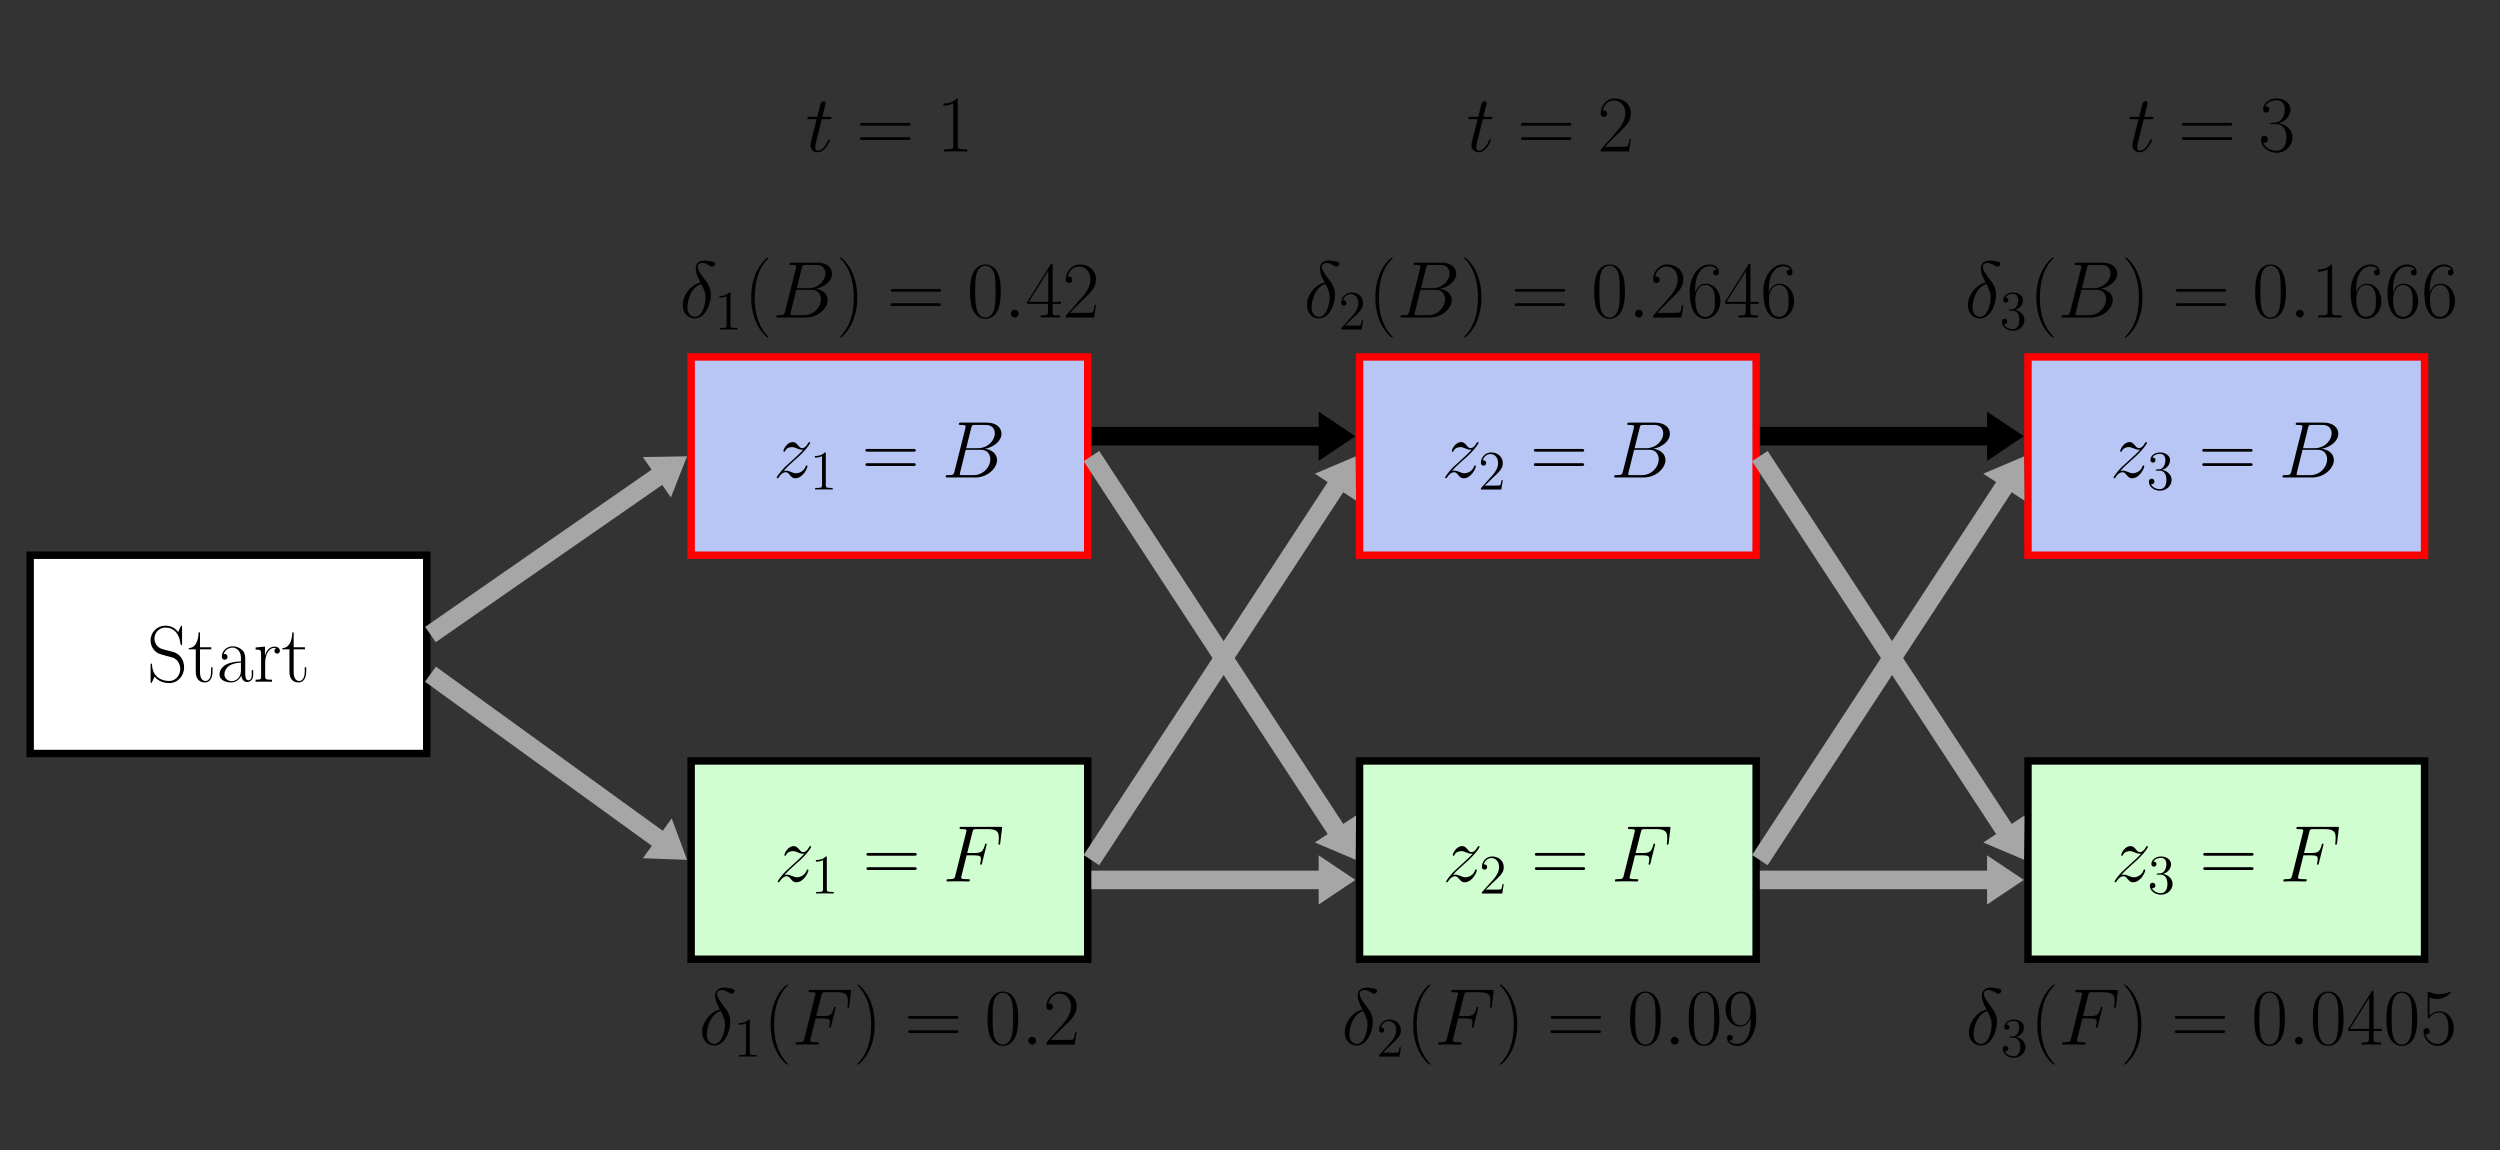 <?xml version="1.0" encoding="UTF-8" standalone="no"?>
<svg
   xmlns:dc="http://purl.org/dc/elements/1.1/"
   xmlns:cc="http://creativecommons.org/ns#"
   xmlns:rdf="http://www.w3.org/1999/02/22-rdf-syntax-ns#"
   xmlns:svg="http://www.w3.org/2000/svg"
   xmlns="http://www.w3.org/2000/svg"
   xmlns:xlink="http://www.w3.org/1999/xlink"
   xmlns:sodipodi="http://sodipodi.sourceforge.net/DTD/sodipodi-0.dtd"
   xmlns:inkscape="http://www.inkscape.org/namespaces/inkscape"
   width="536.072pt"
   height="246.614pt"
   viewBox="0 0 536.072 246.614"
   version="1.2"
   id="svg5068"
   sodipodi:docname="9.svg"
   inkscape:version="0.92.5 (2060ec1f9f, 2020-04-08)">
  <rect x="0" y="0" width="536.072" height="246.614" fill="#333333" stroke="none"/>
  <sodipodi:namedview
     pagecolor="#ffffff"
     bordercolor="#666666"
     borderopacity="1"
     objecttolerance="10"
     gridtolerance="10"
     guidetolerance="10"
     inkscape:pageopacity="0"
     inkscape:pageshadow="2"
     inkscape:window-width="640"
     inkscape:window-height="480"
     id="namedview5070"
     showgrid="false"
     inkscape:zoom="0.39733467"
     inkscape:cx="357.38135"
     inkscape:cy="164.40933"
     inkscape:window-x="0"
     inkscape:window-y="0"
     inkscape:window-maximized="0"
     inkscape:current-layer="svg5068" />
  <defs
     id="defs4629">
    <g
       id="g4627">
      <symbol
         overflow="visible"
         id="glyph0-0">
        <path
           style="stroke:none;"
           d=""
           id="path4546" />
      </symbol>
      <symbol
         overflow="visible"
         id="glyph0-1">
        <path
           style="stroke:none;"
           d="M 2.188 -1.391 C 2.922 -2.234 3.531 -2.766 4.391 -3.547 C 5.422 -4.438 5.875 -4.875 6.109 -5.125 C 7.312 -6.312 7.922 -7.312 7.922 -7.453 C 7.922 -7.594 7.781 -7.594 7.75 -7.594 C 7.625 -7.594 7.594 -7.531 7.5 -7.406 C 7.078 -6.656 6.656 -6.297 6.219 -6.297 C 5.859 -6.297 5.672 -6.453 5.344 -6.875 C 4.969 -7.297 4.688 -7.594 4.188 -7.594 C 2.922 -7.594 2.172 -6.031 2.172 -5.672 C 2.172 -5.609 2.188 -5.516 2.344 -5.516 C 2.484 -5.516 2.5 -5.578 2.547 -5.703 C 2.844 -6.391 3.672 -6.516 4 -6.516 C 4.359 -6.516 4.703 -6.391 5.062 -6.234 C 5.719 -5.953 5.984 -5.953 6.172 -5.953 C 6.281 -5.953 6.359 -5.953 6.438 -5.969 C 5.875 -5.297 4.938 -4.484 4.172 -3.766 L 2.422 -2.172 C 1.375 -1.109 0.734 -0.094 0.734 0.031 C 0.734 0.141 0.828 0.172 0.938 0.172 C 1.031 0.172 1.047 0.156 1.172 -0.047 C 1.453 -0.484 2 -1.125 2.641 -1.125 C 3 -1.125 3.172 -1 3.516 -0.562 C 3.844 -0.188 4.125 0.172 4.688 0.172 C 6.375 0.172 7.328 -2.016 7.328 -2.406 C 7.328 -2.484 7.312 -2.578 7.141 -2.578 C 7.016 -2.578 6.984 -2.516 6.938 -2.344 C 6.562 -1.328 5.547 -0.906 4.875 -0.906 C 4.516 -0.906 4.172 -1.031 3.812 -1.188 C 3.109 -1.469 2.922 -1.469 2.703 -1.469 C 2.531 -1.469 2.344 -1.469 2.188 -1.391 Z M 2.188 -1.391 "
           id="path4549" />
      </symbol>
      <symbol
         overflow="visible"
         id="glyph0-2">
        <path
           style="stroke:none;"
           d="M 6.297 -10.594 C 6.453 -11.234 6.531 -11.266 7.203 -11.266 L 9.438 -11.266 C 11.375 -11.266 11.375 -9.609 11.375 -9.453 C 11.375 -8.062 9.984 -6.281 7.719 -6.281 L 5.234 -6.281 Z M 9.219 -6.141 C 11.094 -6.484 12.797 -7.797 12.797 -9.391 C 12.797 -10.734 11.609 -11.766 9.656 -11.766 L 4.125 -11.766 C 3.812 -11.766 3.656 -11.766 3.656 -11.438 C 3.656 -11.266 3.812 -11.266 4.062 -11.266 C 5.109 -11.266 5.109 -11.125 5.109 -10.938 C 5.109 -10.906 5.109 -10.797 5.047 -10.531 L 2.719 -1.281 C 2.562 -0.672 2.531 -0.5 1.328 -0.5 C 1 -0.5 0.828 -0.5 0.828 -0.188 C 0.828 0 0.938 0 1.281 0 L 7.188 0 C 9.812 0 11.844 -2 11.844 -3.734 C 11.844 -5.141 10.609 -6.016 9.219 -6.141 Z M 6.766 -0.5 L 4.438 -0.5 C 4.203 -0.5 4.172 -0.5 4.062 -0.516 C 3.875 -0.531 3.859 -0.562 3.859 -0.703 C 3.859 -0.828 3.891 -0.938 3.922 -1.078 L 5.125 -5.938 L 8.375 -5.938 C 10.406 -5.938 10.406 -4.047 10.406 -3.906 C 10.406 -2.25 8.906 -0.5 6.766 -0.5 Z M 6.766 -0.5 "
           id="path4552" />
      </symbol>
      <symbol
         overflow="visible"
         id="glyph0-3">
        <path
           style="stroke:none;"
           d="M 5.109 -5.609 L 6.766 -5.609 C 8.078 -5.609 8.172 -5.328 8.172 -4.828 C 8.172 -4.594 8.141 -4.359 8.062 -3.984 C 8.031 -3.906 8 -3.828 8 -3.781 C 8 -3.672 8.078 -3.594 8.203 -3.594 C 8.328 -3.594 8.344 -3.672 8.422 -3.938 L 9.422 -7.953 C 9.422 -8.031 9.359 -8.125 9.25 -8.125 C 9.094 -8.125 9.078 -8.062 9 -7.766 C 8.641 -6.469 8.297 -6.109 6.797 -6.109 L 5.234 -6.109 L 6.359 -10.578 C 6.516 -11.172 6.547 -11.234 7.25 -11.234 L 9.562 -11.234 C 11.703 -11.234 12.016 -10.594 12.016 -9.359 C 12.016 -9.266 12.016 -8.891 11.969 -8.438 C 11.953 -8.375 11.922 -8.141 11.922 -8.078 C 11.922 -7.938 12 -7.891 12.109 -7.891 C 12.219 -7.891 12.297 -7.953 12.328 -8.266 L 12.688 -11.281 C 12.688 -11.328 12.719 -11.5 12.719 -11.531 C 12.719 -11.719 12.562 -11.719 12.266 -11.719 L 4.094 -11.719 C 3.766 -11.719 3.594 -11.719 3.594 -11.422 C 3.594 -11.234 3.719 -11.234 4.016 -11.234 C 5.078 -11.234 5.078 -11.109 5.078 -10.922 C 5.078 -10.828 5.062 -10.766 5.016 -10.578 L 2.688 -1.281 C 2.531 -0.672 2.5 -0.5 1.297 -0.5 C 0.969 -0.5 0.797 -0.5 0.797 -0.188 C 0.797 0 0.953 0 1.047 0 C 1.375 0 1.719 -0.031 2.047 -0.031 L 4.281 -0.031 C 4.672 -0.031 5.078 0 5.453 0 C 5.609 0 5.812 0 5.812 -0.312 C 5.812 -0.5 5.719 -0.5 5.344 -0.5 C 3.984 -0.5 3.938 -0.625 3.938 -0.875 C 3.938 -0.969 3.984 -1.109 4.016 -1.219 Z M 5.109 -5.609 "
           id="path4555" />
      </symbol>
      <symbol
         overflow="visible"
         id="glyph0-4">
        <path
           style="stroke:none;"
           d="M 3.469 -6.922 L 5.047 -6.922 C 5.375 -6.922 5.547 -6.922 5.547 -7.234 C 5.547 -7.422 5.438 -7.422 5.094 -7.422 L 3.578 -7.422 L 4.219 -9.938 C 4.281 -10.172 4.281 -10.203 4.281 -10.328 C 4.281 -10.609 4.062 -10.766 3.844 -10.766 C 3.703 -10.766 3.312 -10.703 3.172 -10.156 L 2.5 -7.422 L 0.875 -7.422 C 0.531 -7.422 0.375 -7.422 0.375 -7.094 C 0.375 -6.922 0.5 -6.922 0.828 -6.922 L 2.359 -6.922 L 1.219 -2.375 C 1.078 -1.781 1.031 -1.594 1.031 -1.375 C 1.031 -0.562 1.594 0.172 2.562 0.172 C 4.312 0.172 5.234 -2.344 5.234 -2.469 C 5.234 -2.562 5.172 -2.625 5.062 -2.625 C 5.031 -2.625 4.953 -2.625 4.922 -2.547 C 4.906 -2.531 4.891 -2.516 4.766 -2.234 C 4.406 -1.375 3.609 -0.172 2.625 -0.172 C 2.094 -0.172 2.062 -0.609 2.062 -0.984 C 2.062 -1 2.062 -1.328 2.125 -1.531 Z M 3.469 -6.922 "
           id="path4558" />
      </symbol>
      <symbol
         overflow="visible"
         id="glyph0-5">
        <path
           style="stroke:none;"
           d="M 4.484 -7.5 C 2.266 -6.969 0.688 -4.688 0.688 -2.672 C 0.688 -0.828 1.922 0.203 3.312 0.203 C 5.344 0.203 6.719 -2.578 6.719 -4.875 C 6.719 -6.422 5.984 -7.375 5.562 -7.938 C 4.922 -8.75 3.891 -10.078 3.891 -10.906 C 3.891 -11.188 4.109 -11.703 4.875 -11.703 C 5.406 -11.703 5.734 -11.516 6.25 -11.234 C 6.406 -11.125 6.797 -10.906 7.031 -10.906 C 7.391 -10.906 7.641 -11.266 7.641 -11.531 C 7.641 -11.859 7.391 -11.922 6.781 -12.047 C 5.969 -12.219 5.734 -12.219 5.438 -12.219 C 5.141 -12.219 3.469 -12.219 3.469 -10.469 C 3.469 -9.625 3.891 -8.641 4.484 -7.5 Z M 4.672 -7.188 C 5.328 -5.812 5.578 -5.297 5.578 -4.188 C 5.578 -2.844 4.859 -0.141 3.328 -0.141 C 2.656 -0.141 1.688 -0.578 1.688 -2.188 C 1.688 -3.312 2.328 -6.562 4.672 -7.188 Z M 4.672 -7.188 "
           id="path4561" />
      </symbol>
      <symbol
         overflow="visible"
         id="glyph0-6">
        <path
           style="stroke:none;"
           d="M 3.172 -0.828 C 3.172 -1.328 2.75 -1.672 2.344 -1.672 C 1.844 -1.672 1.5 -1.25 1.5 -0.844 C 1.5 -0.344 1.906 0 2.328 0 C 2.828 0 3.172 -0.406 3.172 -0.828 Z M 3.172 -0.828 "
           id="path4564" />
      </symbol>
      <symbol
         overflow="visible"
         id="glyph1-0">
        <path
           style="stroke:none;"
           d=""
           id="path4567" />
      </symbol>
      <symbol
         overflow="visible"
         id="glyph1-1">
        <path
           style="stroke:none;"
           d="M 3.438 -7.656 C 3.438 -7.938 3.438 -7.953 3.203 -7.953 C 2.922 -7.625 2.312 -7.188 1.094 -7.188 L 1.094 -6.844 C 1.359 -6.844 1.953 -6.844 2.625 -7.141 L 2.625 -0.922 C 2.625 -0.484 2.578 -0.344 1.531 -0.344 L 1.156 -0.344 L 1.156 0 C 1.484 -0.031 2.641 -0.031 3.031 -0.031 C 3.438 -0.031 4.578 -0.031 4.906 0 L 4.906 -0.344 L 4.531 -0.344 C 3.484 -0.344 3.438 -0.484 3.438 -0.922 Z M 3.438 -7.656 "
           id="path4570" />
      </symbol>
      <symbol
         overflow="visible"
         id="glyph1-2">
        <path
           style="stroke:none;"
           d="M 5.266 -2.016 L 5 -2.016 C 4.953 -1.812 4.859 -1.141 4.75 -0.953 C 4.656 -0.844 3.984 -0.844 3.625 -0.844 L 1.406 -0.844 C 1.734 -1.125 2.469 -1.891 2.766 -2.172 C 4.594 -3.844 5.266 -4.469 5.266 -5.656 C 5.266 -7.031 4.172 -7.953 2.781 -7.953 C 1.406 -7.953 0.578 -6.766 0.578 -5.734 C 0.578 -5.125 1.109 -5.125 1.141 -5.125 C 1.406 -5.125 1.703 -5.312 1.703 -5.688 C 1.703 -6.031 1.484 -6.25 1.141 -6.25 C 1.047 -6.25 1.016 -6.25 0.984 -6.234 C 1.203 -7.047 1.859 -7.609 2.625 -7.609 C 3.641 -7.609 4.266 -6.75 4.266 -5.656 C 4.266 -4.641 3.688 -3.75 3 -2.984 L 0.578 -0.281 L 0.578 0 L 4.953 0 Z M 5.266 -2.016 "
           id="path4573" />
      </symbol>
      <symbol
         overflow="visible"
         id="glyph1-3">
        <path
           style="stroke:none;"
           d="M 2.203 -4.297 C 2 -4.281 1.953 -4.266 1.953 -4.156 C 1.953 -4.047 2.016 -4.047 2.219 -4.047 L 2.766 -4.047 C 3.797 -4.047 4.25 -3.203 4.25 -2.062 C 4.25 -0.484 3.438 -0.078 2.844 -0.078 C 2.266 -0.078 1.297 -0.344 0.938 -1.141 C 1.328 -1.078 1.672 -1.297 1.672 -1.719 C 1.672 -2.062 1.422 -2.312 1.094 -2.312 C 0.797 -2.312 0.484 -2.141 0.484 -1.688 C 0.484 -0.625 1.547 0.25 2.875 0.25 C 4.297 0.25 5.359 -0.844 5.359 -2.047 C 5.359 -3.141 4.469 -4 3.328 -4.203 C 4.359 -4.5 5.031 -5.375 5.031 -6.312 C 5.031 -7.25 4.047 -7.953 2.891 -7.953 C 1.703 -7.953 0.812 -7.219 0.812 -6.344 C 0.812 -5.875 1.188 -5.766 1.359 -5.766 C 1.609 -5.766 1.906 -5.953 1.906 -6.312 C 1.906 -6.688 1.609 -6.859 1.344 -6.859 C 1.281 -6.859 1.25 -6.859 1.219 -6.844 C 1.672 -7.656 2.797 -7.656 2.859 -7.656 C 3.25 -7.656 4.031 -7.484 4.031 -6.312 C 4.031 -6.078 4 -5.422 3.641 -4.906 C 3.281 -4.375 2.875 -4.344 2.562 -4.328 Z M 2.203 -4.297 "
           id="path4576" />
      </symbol>
      <symbol
         overflow="visible"
         id="glyph2-0">
        <path
           style="stroke:none;"
           d=""
           id="path4579" />
      </symbol>
      <symbol
         overflow="visible"
         id="glyph2-1">
        <path
           style="stroke:none;"
           d="M 11.078 -5.531 C 11.328 -5.531 11.594 -5.531 11.594 -5.812 C 11.594 -6.125 11.297 -6.125 11 -6.125 L 1.375 -6.125 C 1.078 -6.125 0.797 -6.125 0.797 -5.812 C 0.797 -5.531 1.047 -5.531 1.312 -5.531 Z M 11 -2.469 C 11.297 -2.469 11.594 -2.469 11.594 -2.766 C 11.594 -3.062 11.328 -3.062 11.078 -3.062 L 1.312 -3.062 C 1.047 -3.062 0.797 -3.062 0.797 -2.766 C 0.797 -2.469 1.078 -2.469 1.375 -2.469 Z M 11 -2.469 "
           id="path4582" />
      </symbol>
      <symbol
         overflow="visible"
         id="glyph2-2">
        <path
           style="stroke:none;"
           d="M 7.547 -11.688 C 7.547 -12 7.531 -12.016 7.422 -12.016 C 7.312 -12.016 7.281 -11.953 7.219 -11.797 L 6.703 -10.656 C 6.047 -11.609 5.047 -12.031 3.953 -12.031 C 2.203 -12.031 0.797 -10.641 0.797 -8.891 C 0.797 -8.344 0.906 -7.594 1.5 -6.875 C 2.141 -6.078 2.734 -5.938 4.109 -5.578 C 4.625 -5.438 5.5 -5.219 5.672 -5.141 C 6.641 -4.734 7.156 -3.703 7.156 -2.734 C 7.156 -1.5 6.281 -0.172 4.781 -0.172 C 2.938 -0.172 1.219 -1.203 1.109 -3.609 C 1.078 -3.891 1.062 -3.906 0.953 -3.906 C 0.812 -3.906 0.797 -3.891 0.797 -3.547 L 0.797 -0.062 C 0.797 0.234 0.812 0.266 0.906 0.266 C 1.031 0.266 1.062 0.172 1.312 -0.359 C 1.328 -0.406 1.328 -0.453 1.656 -1.109 C 2.516 0.031 3.953 0.281 4.781 0.281 C 6.656 0.281 7.984 -1.297 7.984 -3.109 C 7.984 -4.016 7.656 -4.703 7.469 -5.016 C 6.75 -6.109 5.969 -6.312 5.141 -6.531 C 5.031 -6.578 5 -6.578 4.031 -6.812 C 3.094 -7.062 2.703 -7.188 2.266 -7.641 C 1.797 -8.172 1.625 -8.734 1.625 -9.281 C 1.625 -10.406 2.516 -11.625 3.984 -11.625 C 5.797 -11.625 6.938 -10.328 7.203 -8.172 C 7.25 -7.875 7.266 -7.859 7.391 -7.859 C 7.547 -7.859 7.547 -7.906 7.547 -8.203 Z M 7.547 -11.688 "
           id="path4585" />
      </symbol>
      <symbol
         overflow="visible"
         id="glyph2-3">
        <path
           style="stroke:none;"
           d="M 2.594 -6.953 L 5.016 -6.953 L 5.016 -7.406 L 2.594 -7.406 L 2.594 -10.594 L 2.297 -10.594 C 2.25 -8.812 1.656 -7.266 0.188 -7.234 L 0.188 -6.953 L 1.688 -6.953 L 1.688 -2.125 C 1.688 -1.797 1.688 0.141 3.688 0.141 C 4.703 0.141 5.281 -0.859 5.281 -2.141 L 5.281 -3.109 L 4.969 -3.109 L 4.969 -2.156 C 4.969 -0.969 4.516 -0.172 3.781 -0.172 C 3.281 -0.172 2.594 -0.516 2.594 -2.078 Z M 2.594 -6.953 "
           id="path4588" />
      </symbol>
      <symbol
         overflow="visible"
         id="glyph2-4">
        <path
           style="stroke:none;"
           d="M 6.203 -4.453 C 6.203 -5.594 6.203 -6.203 5.469 -6.875 C 4.844 -7.438 4.094 -7.609 3.516 -7.609 C 2.156 -7.609 1.172 -6.547 1.172 -5.406 C 1.172 -4.766 1.688 -4.734 1.797 -4.734 C 2.016 -4.734 2.406 -4.875 2.406 -5.359 C 2.406 -5.781 2.078 -5.969 1.797 -5.969 C 1.719 -5.969 1.641 -5.953 1.578 -5.938 C 1.953 -7.031 2.875 -7.328 3.484 -7.328 C 4.344 -7.328 5.281 -6.578 5.281 -5.125 L 5.281 -4.375 C 4.266 -4.344 3.047 -4.203 2.078 -3.688 C 1 -3.078 0.688 -2.219 0.688 -1.562 C 0.688 -0.234 2.234 0.141 3.156 0.141 C 4.094 0.141 4.969 -0.391 5.359 -1.375 C 5.391 -0.625 5.875 0.062 6.625 0.062 C 6.984 0.062 7.906 -0.172 7.906 -1.531 L 7.906 -2.5 L 7.594 -2.5 L 7.594 -1.516 C 7.594 -0.469 7.125 -0.328 6.906 -0.328 C 6.203 -0.328 6.203 -1.219 6.203 -1.984 Z M 5.281 -2.391 C 5.281 -0.891 4.219 -0.141 3.266 -0.141 C 2.406 -0.141 1.734 -0.781 1.734 -1.562 C 1.734 -2.078 1.969 -3 2.969 -3.547 C 3.781 -4.016 4.734 -4.078 5.281 -4.109 Z M 5.281 -2.391 "
           id="path4591" />
      </symbol>
      <symbol
         overflow="visible"
         id="glyph2-5">
        <path
           style="stroke:none;"
           d="M 2.578 -4.062 C 2.578 -5.719 3.281 -7.266 4.578 -7.266 C 4.703 -7.266 4.828 -7.25 4.938 -7.203 C 4.938 -7.203 4.562 -7.078 4.562 -6.625 C 4.562 -6.219 4.891 -6.047 5.141 -6.047 C 5.359 -6.047 5.734 -6.172 5.734 -6.641 C 5.734 -7.203 5.188 -7.547 4.594 -7.547 C 3.281 -7.547 2.719 -6.266 2.547 -5.672 L 2.531 -5.672 L 2.531 -7.547 L 0.531 -7.359 L 0.531 -6.906 C 1.547 -6.906 1.703 -6.797 1.703 -5.969 L 1.703 -1.188 C 1.703 -0.531 1.641 -0.453 0.531 -0.453 L 0.531 0 C 0.953 -0.031 1.734 -0.031 2.188 -0.031 C 2.688 -0.031 3.562 -0.031 4.031 0 L 4.031 -0.453 C 2.797 -0.453 2.578 -0.453 2.578 -1.219 Z M 2.578 -4.062 "
           id="path4594" />
      </symbol>
      <symbol
         overflow="visible"
         id="glyph2-6">
        <path
           style="stroke:none;"
           d="M 4.578 -11 C 4.578 -11.359 4.562 -11.375 4.328 -11.375 C 3.656 -10.578 2.641 -10.312 1.672 -10.281 C 1.625 -10.281 1.531 -10.281 1.516 -10.25 C 1.5 -10.203 1.5 -10.172 1.5 -9.812 C 2.031 -9.812 2.922 -9.922 3.609 -10.328 L 3.609 -1.25 C 3.609 -0.656 3.578 -0.453 2.094 -0.453 L 1.578 -0.453 L 1.578 0 C 2.406 -0.016 3.266 -0.031 4.094 -0.031 C 4.922 -0.031 5.781 -0.016 6.609 0 L 6.609 -0.453 L 6.094 -0.453 C 4.609 -0.453 4.578 -0.641 4.578 -1.25 Z M 4.578 -11 "
           id="path4597" />
      </symbol>
      <symbol
         overflow="visible"
         id="glyph2-7">
        <path
           style="stroke:none;"
           d="M 7.188 -2.672 L 6.875 -2.672 C 6.703 -1.453 6.562 -1.234 6.484 -1.141 C 6.406 -1 5.172 -1 4.922 -1 L 1.625 -1 C 2.234 -1.672 3.438 -2.891 4.906 -4.312 C 5.953 -5.297 7.188 -6.469 7.188 -8.172 C 7.188 -10.203 5.562 -11.375 3.75 -11.375 C 1.859 -11.375 0.703 -9.719 0.703 -8.156 C 0.703 -7.484 1.203 -7.406 1.406 -7.406 C 1.578 -7.406 2.094 -7.5 2.094 -8.109 C 2.094 -8.641 1.656 -8.797 1.406 -8.797 C 1.312 -8.797 1.203 -8.781 1.141 -8.75 C 1.469 -10.203 2.469 -10.938 3.516 -10.938 C 5.016 -10.938 5.984 -9.75 5.984 -8.172 C 5.984 -6.688 5.109 -5.391 4.125 -4.266 L 0.703 -0.391 L 0.703 0 L 6.766 0 Z M 7.188 -2.672 "
           id="path4600" />
      </symbol>
      <symbol
         overflow="visible"
         id="glyph2-8">
        <path
           style="stroke:none;"
           d="M 3.812 -5.859 C 5.344 -5.859 6.016 -4.531 6.016 -3 C 6.016 -0.938 4.906 -0.141 3.906 -0.141 C 3 -0.141 1.516 -0.578 1.047 -1.906 C 1.141 -1.875 1.219 -1.875 1.312 -1.875 C 1.719 -1.875 2.031 -2.156 2.031 -2.594 C 2.031 -3.094 1.656 -3.328 1.312 -3.328 C 1.016 -3.328 0.562 -3.188 0.562 -2.547 C 0.562 -0.969 2.125 0.281 3.938 0.281 C 5.859 0.281 7.312 -1.219 7.312 -2.984 C 7.312 -4.656 5.938 -5.859 4.312 -6.047 C 5.609 -6.312 6.875 -7.484 6.875 -9.062 C 6.875 -10.406 5.516 -11.375 3.953 -11.375 C 2.391 -11.375 1.016 -10.422 1.016 -9.047 C 1.016 -8.438 1.469 -8.328 1.688 -8.328 C 2.047 -8.328 2.359 -8.562 2.359 -9 C 2.359 -9.453 2.047 -9.672 1.688 -9.672 C 1.625 -9.672 1.531 -9.672 1.469 -9.641 C 1.969 -10.781 3.328 -10.984 3.922 -10.984 C 4.531 -10.984 5.672 -10.688 5.672 -9.047 C 5.672 -8.562 5.594 -7.703 5.016 -6.938 C 4.5 -6.266 3.906 -6.234 3.344 -6.188 C 3.25 -6.188 2.859 -6.141 2.797 -6.141 C 2.672 -6.125 2.594 -6.109 2.594 -5.984 C 2.594 -5.875 2.625 -5.859 2.969 -5.859 Z M 3.812 -5.859 "
           id="path4603" />
      </symbol>
      <symbol
         overflow="visible"
         id="glyph2-9">
        <path
           style="stroke:none;"
           d="M 5.266 4.203 C 5.266 4.188 5.266 4.156 5.219 4.094 C 4.422 3.281 2.312 1.078 2.312 -4.281 C 2.312 -9.656 4.391 -11.844 5.234 -12.703 C 5.234 -12.719 5.266 -12.766 5.266 -12.812 C 5.266 -12.859 5.219 -12.891 5.141 -12.891 C 4.953 -12.891 3.5 -11.625 2.656 -9.734 C 1.797 -7.812 1.547 -5.953 1.547 -4.312 C 1.547 -3.062 1.672 -0.969 2.703 1.25 C 3.531 3.047 4.938 4.312 5.141 4.312 C 5.234 4.312 5.266 4.266 5.266 4.203 Z M 5.266 4.203 "
           id="path4606" />
      </symbol>
      <symbol
         overflow="visible"
         id="glyph2-10">
        <path
           style="stroke:none;"
           d="M 4.531 -4.281 C 4.531 -5.531 4.406 -7.625 3.375 -9.844 C 2.547 -11.641 1.141 -12.891 0.938 -12.891 C 0.875 -12.891 0.812 -12.875 0.812 -12.797 C 0.812 -12.766 0.828 -12.734 0.844 -12.703 C 1.672 -11.844 3.766 -9.656 3.766 -4.312 C 3.766 1.062 1.688 3.25 0.844 4.109 C 0.828 4.156 0.812 4.172 0.812 4.203 C 0.812 4.281 0.875 4.312 0.938 4.312 C 1.125 4.312 2.578 3.031 3.422 1.141 C 4.281 -0.781 4.531 -2.641 4.531 -4.281 Z M 4.531 -4.281 "
           id="path4609" />
      </symbol>
      <symbol
         overflow="visible"
         id="glyph2-11">
        <path
           style="stroke:none;"
           d="M 7.234 -5.531 C 7.234 -6.578 7.219 -8.375 6.484 -9.75 C 5.859 -10.953 4.844 -11.375 3.938 -11.375 C 3.109 -11.375 2.062 -11 1.406 -9.766 C 0.719 -8.469 0.656 -6.875 0.656 -5.531 C 0.656 -4.547 0.672 -3.047 1.203 -1.734 C 1.953 0.031 3.266 0.281 3.938 0.281 C 4.734 0.281 5.938 -0.047 6.641 -1.688 C 7.156 -2.875 7.234 -4.266 7.234 -5.531 Z M 3.938 0 C 2.844 0 2.188 -0.953 1.953 -2.25 C 1.75 -3.266 1.75 -4.75 1.75 -5.719 C 1.75 -7.047 1.75 -8.141 1.984 -9.188 C 2.312 -10.656 3.266 -11.109 3.938 -11.109 C 4.656 -11.109 5.562 -10.641 5.891 -9.234 C 6.109 -8.25 6.125 -7.094 6.125 -5.719 C 6.125 -4.594 6.125 -3.219 5.922 -2.203 C 5.562 -0.328 4.547 0 3.938 0 Z M 3.938 0 "
           id="path4612" />
      </symbol>
      <symbol
         overflow="visible"
         id="glyph2-12">
        <path
           style="stroke:none;"
           d="M 5.781 -11.141 C 5.781 -11.5 5.766 -11.516 5.453 -11.516 L 0.344 -3.375 L 0.344 -2.922 L 4.781 -2.922 L 4.781 -1.234 C 4.781 -0.625 4.75 -0.453 3.547 -0.453 L 3.219 -0.453 L 3.219 0 C 3.766 -0.031 4.703 -0.031 5.281 -0.031 C 5.875 -0.031 6.797 -0.031 7.359 0 L 7.359 -0.453 L 7.031 -0.453 C 5.812 -0.453 5.781 -0.625 5.781 -1.234 L 5.781 -2.922 L 7.547 -2.922 L 7.547 -3.375 L 5.781 -3.375 Z M 4.844 -10 L 4.844 -3.375 L 0.688 -3.375 Z M 4.844 -10 "
           id="path4615" />
      </symbol>
      <symbol
         overflow="visible"
         id="glyph2-13">
        <path
           style="stroke:none;"
           d="M 1.828 -5.938 C 1.828 -10.062 3.75 -10.984 4.875 -10.984 C 5.234 -10.984 6.109 -10.922 6.453 -10.25 C 6.188 -10.25 5.672 -10.25 5.672 -9.641 C 5.672 -9.172 6.047 -9.016 6.281 -9.016 C 6.438 -9.016 6.906 -9.094 6.906 -9.672 C 6.906 -10.766 6.047 -11.375 4.859 -11.375 C 2.812 -11.375 0.656 -9.25 0.656 -5.438 C 0.656 -0.75 2.594 0.281 3.984 0.281 C 5.641 0.281 7.234 -1.219 7.234 -3.531 C 7.234 -5.688 5.844 -7.25 4.078 -7.25 C 3.031 -7.25 2.25 -6.562 1.828 -5.359 Z M 3.984 -0.141 C 1.859 -0.141 1.859 -3.312 1.859 -3.938 C 1.859 -5.188 2.438 -6.969 4.047 -6.969 C 4.344 -6.969 5.188 -6.969 5.75 -5.781 C 6.062 -5.109 6.062 -4.406 6.062 -3.547 C 6.062 -2.625 6.062 -1.922 5.703 -1.234 C 5.328 -0.531 4.766 -0.141 3.984 -0.141 Z M 3.984 -0.141 "
           id="path4618" />
      </symbol>
      <symbol
         overflow="visible"
         id="glyph2-14">
        <path
           style="stroke:none;"
           d="M 6.062 -5.094 C 6.062 -1.312 4.5 -0.141 3.203 -0.141 C 2.812 -0.141 1.844 -0.188 1.453 -0.859 C 1.891 -0.797 2.219 -1.031 2.219 -1.469 C 2.219 -1.922 1.844 -2.078 1.594 -2.078 C 1.453 -2.078 0.984 -2.016 0.984 -1.422 C 0.984 -0.266 2 0.281 3.234 0.281 C 5.219 0.281 7.234 -1.891 7.234 -5.688 C 7.234 -10.406 5.297 -11.375 4 -11.375 C 2.297 -11.375 0.656 -9.891 0.656 -7.578 C 0.656 -5.438 2.047 -3.859 3.812 -3.859 C 5.25 -3.859 5.891 -5.203 6.062 -5.766 Z M 3.844 -4.125 C 3.375 -4.125 2.719 -4.219 2.188 -5.25 C 1.828 -5.922 1.828 -6.719 1.828 -7.562 C 1.828 -8.578 1.828 -9.281 2.312 -10.031 C 2.547 -10.406 3 -10.984 4 -10.984 C 6.031 -10.984 6.031 -7.875 6.031 -7.188 C 6.031 -5.953 5.469 -4.125 3.844 -4.125 Z M 3.844 -4.125 "
           id="path4621" />
      </symbol>
      <symbol
         overflow="visible"
         id="glyph2-15">
        <path
           style="stroke:none;"
           d="M 1.969 -10.078 C 2.141 -10 2.844 -9.781 3.562 -9.781 C 5.172 -9.781 6.047 -10.641 6.547 -11.141 C 6.547 -11.281 6.547 -11.359 6.438 -11.359 C 6.422 -11.359 6.391 -11.359 6.25 -11.297 C 5.641 -11.031 4.938 -10.828 4.078 -10.828 C 3.562 -10.828 2.797 -10.906 1.953 -11.281 C 1.75 -11.359 1.719 -11.359 1.703 -11.359 C 1.625 -11.359 1.594 -11.344 1.594 -11 L 1.594 -6.016 C 1.594 -5.703 1.594 -5.609 1.781 -5.609 C 1.859 -5.609 1.891 -5.641 1.984 -5.766 C 2.531 -6.547 3.281 -6.875 4.156 -6.875 C 4.75 -6.875 6.047 -6.484 6.047 -3.547 C 6.047 -3 6.047 -2 5.531 -1.203 C 5.094 -0.5 4.422 -0.141 3.688 -0.141 C 2.547 -0.141 1.391 -0.938 1.078 -2.25 C 1.156 -2.234 1.297 -2.203 1.359 -2.203 C 1.578 -2.203 2.016 -2.328 2.016 -2.859 C 2.016 -3.328 1.688 -3.516 1.359 -3.516 C 0.969 -3.516 0.703 -3.266 0.703 -2.797 C 0.703 -1.297 1.891 0.281 3.719 0.281 C 5.5 0.281 7.188 -1.25 7.188 -3.484 C 7.188 -5.547 5.844 -7.141 4.172 -7.141 C 3.281 -7.141 2.547 -6.812 1.969 -6.203 Z M 1.969 -10.078 "
           id="path4624" />
      </symbol>
    </g>
  </defs>
  <g
     id="surface20959">
    <path
       style="fill-rule:nonzero;fill:rgb(71.686%,77.646%,95.528%);fill-opacity:1;stroke-width:1.594;stroke-linecap:butt;stroke-linejoin:miter;stroke:rgb(100%,0%,0%);stroke-opacity:1;stroke-miterlimit:10;"
       d="M -42.519 -21.26 L 42.52 -21.26 L 42.52 21.26 L -42.519 21.26 Z M -42.519 -21.26 "
       transform="matrix(1,0,0,-1,190.718,97.795)"
       id="path4631" />
    <g
       style="fill:rgb(0%,0%,0%);fill-opacity:1;"
       id="g4635">
      <use
         xlink:href="#glyph0-1"
         x="165.812"
         y="102.386"
         id="use4633" />
    </g>
    <g
       style="fill:rgb(0%,0%,0%);fill-opacity:1;"
       id="g4639">
      <use
         xlink:href="#glyph1-1"
         x="173.642"
         y="104.968"
         id="use4637" />
    </g>
    <g
       style="fill:rgb(0%,0%,0%);fill-opacity:1;"
       id="g4643">
      <use
         xlink:href="#glyph2-1"
         x="184.776"
         y="102.386"
         id="use4641" />
    </g>
    <g
       style="fill:rgb(0%,0%,0%);fill-opacity:1;"
       id="g4647">
      <use
         xlink:href="#glyph0-2"
         x="201.95"
         y="102.386"
         id="use4645" />
    </g>
    <path
       style="fill-rule:nonzero;fill:rgb(71.686%,77.646%,95.528%);fill-opacity:1;stroke-width:1.594;stroke-linecap:butt;stroke-linejoin:miter;stroke:rgb(100%,0%,0%);stroke-opacity:1;stroke-miterlimit:10;"
       d="M 100.809 -21.26 L 185.848 -21.26 L 185.848 21.26 L 100.809 21.26 Z M 100.809 -21.26 "
       transform="matrix(1,0,0,-1,190.718,97.795)"
       id="path4649" />
    <g
       style="fill:rgb(0%,0%,0%);fill-opacity:1;"
       id="g4653">
      <use
         xlink:href="#glyph0-1"
         x="309.138"
         y="102.386"
         id="use4651" />
    </g>
    <g
       style="fill:rgb(0%,0%,0%);fill-opacity:1;"
       id="g4657">
      <use
         xlink:href="#glyph1-2"
         x="316.969"
         y="104.968"
         id="use4655" />
    </g>
    <g
       style="fill:rgb(0%,0%,0%);fill-opacity:1;"
       id="g4661">
      <use
         xlink:href="#glyph2-1"
         x="328.102"
         y="102.386"
         id="use4659" />
    </g>
    <g
       style="fill:rgb(0%,0%,0%);fill-opacity:1;"
       id="g4665">
      <use
         xlink:href="#glyph0-2"
         x="345.276"
         y="102.386"
         id="use4663" />
    </g>
    <path
       style="fill-rule:nonzero;fill:rgb(71.686%,77.646%,95.528%);fill-opacity:1;stroke-width:1.594;stroke-linecap:butt;stroke-linejoin:miter;stroke:rgb(100%,0%,0%);stroke-opacity:1;stroke-miterlimit:10;"
       d="M 244.137 -21.26 L 329.177 -21.26 L 329.177 21.26 L 244.137 21.26 Z M 244.137 -21.26 "
       transform="matrix(1,0,0,-1,190.718,97.795)"
       id="path4667" />
    <g
       style="fill:rgb(0%,0%,0%);fill-opacity:1;"
       id="g4671">
      <use
         xlink:href="#glyph0-1"
         x="452.464"
         y="102.386"
         id="use4669" />
    </g>
    <g
       style="fill:rgb(0%,0%,0%);fill-opacity:1;"
       id="g4675">
      <use
         xlink:href="#glyph1-3"
         x="460.295"
         y="104.968"
         id="use4673" />
    </g>
    <g
       style="fill:rgb(0%,0%,0%);fill-opacity:1;"
       id="g4679">
      <use
         xlink:href="#glyph2-1"
         x="471.428"
         y="102.386"
         id="use4677" />
    </g>
    <g
       style="fill:rgb(0%,0%,0%);fill-opacity:1;"
       id="g4683">
      <use
         xlink:href="#glyph0-2"
         x="488.602"
         y="102.386"
         id="use4681" />
    </g>
    <path
       style="fill-rule:nonzero;fill:rgb(81.824%,99.294%,81.824%);fill-opacity:1;stroke-width:1.594;stroke-linecap:butt;stroke-linejoin:miter;stroke:rgb(0%,0%,0%);stroke-opacity:1;stroke-miterlimit:10;"
       d="M -42.519 -107.896 L 42.52 -107.896 L 42.52 -65.373 L -42.519 -65.373 Z M -42.519 -107.896 "
       transform="matrix(1,0,0,-1,190.718,97.795)"
       id="path4685" />
    <g
       style="fill:rgb(0%,0%,0%);fill-opacity:1;"
       id="g4689">
      <use
         xlink:href="#glyph0-1"
         x="166.023"
         y="189.019"
         id="use4687" />
    </g>
    <g
       style="fill:rgb(0%,0%,0%);fill-opacity:1;"
       id="g4693">
      <use
         xlink:href="#glyph1-1"
         x="173.853"
         y="191.602"
         id="use4691" />
    </g>
    <g
       style="fill:rgb(0%,0%,0%);fill-opacity:1;"
       id="g4697">
      <use
         xlink:href="#glyph2-1"
         x="184.986"
         y="189.019"
         id="use4695" />
    </g>
    <g
       style="fill:rgb(0%,0%,0%);fill-opacity:1;"
       id="g4701">
      <use
         xlink:href="#glyph0-3"
         x="202.161"
         y="189.019"
         id="use4699" />
    </g>
    <path
       style="fill-rule:nonzero;fill:rgb(81.824%,99.294%,81.824%);fill-opacity:1;stroke-width:1.594;stroke-linecap:butt;stroke-linejoin:miter;stroke:rgb(0%,0%,0%);stroke-opacity:1;stroke-miterlimit:10;"
       d="M 100.809 -107.896 L 185.848 -107.896 L 185.848 -65.373 L 100.809 -65.373 Z M 100.809 -107.896 "
       transform="matrix(1,0,0,-1,190.718,97.795)"
       id="path4703" />
    <g
       style="fill:rgb(0%,0%,0%);fill-opacity:1;"
       id="g4707">
      <use
         xlink:href="#glyph0-1"
         x="309.349"
         y="189.019"
         id="use4705" />
    </g>
    <g
       style="fill:rgb(0%,0%,0%);fill-opacity:1;"
       id="g4711">
      <use
         xlink:href="#glyph1-2"
         x="317.179"
         y="191.602"
         id="use4709" />
    </g>
    <g
       style="fill:rgb(0%,0%,0%);fill-opacity:1;"
       id="g4715">
      <use
         xlink:href="#glyph2-1"
         x="328.313"
         y="189.019"
         id="use4713" />
    </g>
    <g
       style="fill:rgb(0%,0%,0%);fill-opacity:1;"
       id="g4719">
      <use
         xlink:href="#glyph0-3"
         x="345.487"
         y="189.019"
         id="use4717" />
    </g>
    <path
       style="fill-rule:nonzero;fill:rgb(81.824%,99.294%,81.824%);fill-opacity:1;stroke-width:1.594;stroke-linecap:butt;stroke-linejoin:miter;stroke:rgb(0%,0%,0%);stroke-opacity:1;stroke-miterlimit:10;"
       d="M 244.137 -107.896 L 329.177 -107.896 L 329.177 -65.373 L 244.137 -65.373 Z M 244.137 -107.896 "
       transform="matrix(1,0,0,-1,190.718,97.795)"
       id="path4721" />
    <g
       style="fill:rgb(0%,0%,0%);fill-opacity:1;"
       id="g4725">
      <use
         xlink:href="#glyph0-1"
         x="452.675"
         y="189.019"
         id="use4723" />
    </g>
    <g
       style="fill:rgb(0%,0%,0%);fill-opacity:1;"
       id="g4729">
      <use
         xlink:href="#glyph1-3"
         x="460.506"
         y="191.601"
         id="use4727" />
    </g>
    <g
       style="fill:rgb(0%,0%,0%);fill-opacity:1;"
       id="g4733">
      <use
         xlink:href="#glyph2-1"
         x="471.639"
         y="189.019"
         id="use4731" />
    </g>
    <g
       style="fill:rgb(0%,0%,0%);fill-opacity:1;"
       id="g4737">
      <use
         xlink:href="#glyph0-3"
         x="488.813"
         y="189.019"
         id="use4735" />
    </g>
    <path
       style="fill-rule:nonzero;fill:rgb(100%,100%,100%);fill-opacity:1;stroke-width:1.594;stroke-linecap:butt;stroke-linejoin:miter;stroke:rgb(0%,0%,0%);stroke-opacity:1;stroke-miterlimit:10;"
       d="M -184.253 -63.779 L -99.214 -63.779 L -99.214 -21.26 L -184.253 -21.26 Z M -184.253 -63.779 "
       transform="matrix(1,0,0,-1,190.718,97.795)"
       id="path4739" />
    <g
       style="fill:rgb(0%,0%,0%);fill-opacity:1;"
       id="g4751">
      <use
         xlink:href="#glyph2-2"
         x="31.496"
         y="146.195"
         id="use4741" />
      <use
         xlink:href="#glyph2-3"
         x="40.291"
         y="146.195"
         id="use4743" />
      <use
         xlink:href="#glyph2-4"
         x="46.387"
         y="146.195"
         id="use4745" />
      <use
         xlink:href="#glyph2-5"
         x="54.282"
         y="146.195"
         id="use4747" />
      <use
         xlink:href="#glyph2-3"
         x="60.378"
         y="146.195"
         id="use4749" />
    </g>
    <g
       style="fill:rgb(0%,0%,0%);fill-opacity:1;"
       id="g4755">
      <use
         xlink:href="#glyph0-4"
         x="172.749"
         y="32.478"
         id="use4753" />
    </g>
    <g
       style="fill:rgb(0%,0%,0%);fill-opacity:1;"
       id="g4759">
      <use
         xlink:href="#glyph2-1"
         x="183.618"
         y="32.478"
         id="use4757" />
    </g>
    <g
       style="fill:rgb(0%,0%,0%);fill-opacity:1;"
       id="g4763">
      <use
         xlink:href="#glyph2-6"
         x="200.796"
         y="32.478"
         id="use4761" />
    </g>
    <g
       style="fill:rgb(0%,0%,0%);fill-opacity:1;"
       id="g4767">
      <use
         xlink:href="#glyph0-4"
         x="314.481"
         y="32.478"
         id="use4765" />
    </g>
    <g
       style="fill:rgb(0%,0%,0%);fill-opacity:1;"
       id="g4771">
      <use
         xlink:href="#glyph2-1"
         x="325.35"
         y="32.478"
         id="use4769" />
    </g>
    <g
       style="fill:rgb(0%,0%,0%);fill-opacity:1;"
       id="g4775">
      <use
         xlink:href="#glyph2-7"
         x="342.528"
         y="32.478"
         id="use4773" />
    </g>
    <g
       style="fill:rgb(0%,0%,0%);fill-opacity:1;"
       id="g4779">
      <use
         xlink:href="#glyph0-4"
         x="456.213"
         y="32.478"
         id="use4777" />
    </g>
    <g
       style="fill:rgb(0%,0%,0%);fill-opacity:1;"
       id="g4783">
      <use
         xlink:href="#glyph2-1"
         x="467.082"
         y="32.478"
         id="use4781" />
    </g>
    <g
       style="fill:rgb(0%,0%,0%);fill-opacity:1;"
       id="g4787">
      <use
         xlink:href="#glyph2-8"
         x="484.26"
         y="32.478"
         id="use4785" />
    </g>
    <g
       style="fill:rgb(0%,0%,0%);fill-opacity:1;"
       id="g4791">
      <use
         xlink:href="#glyph0-5"
         x="145.713"
         y="68.083"
         id="use4789" />
    </g>
    <g
       style="fill:rgb(0%,0%,0%);fill-opacity:1;"
       id="g4795">
      <use
         xlink:href="#glyph1-1"
         x="153.179"
         y="70.665"
         id="use4793" />
    </g>
    <g
       style="fill:rgb(0%,0%,0%);fill-opacity:1;"
       id="g4799">
      <use
         xlink:href="#glyph2-9"
         x="159.53"
         y="68.083"
         id="use4797" />
    </g>
    <g
       style="fill:rgb(0%,0%,0%);fill-opacity:1;"
       id="g4803">
      <use
         xlink:href="#glyph0-2"
         x="165.627"
         y="68.083"
         id="use4801" />
    </g>
    <g
       style="fill:rgb(0%,0%,0%);fill-opacity:1;"
       id="g4807">
      <use
         xlink:href="#glyph2-10"
         x="179.302"
         y="68.083"
         id="use4805" />
    </g>
    <g
       style="fill:rgb(0%,0%,0%);fill-opacity:1;"
       id="g4811">
      <use
         xlink:href="#glyph2-1"
         x="190.184"
         y="68.083"
         id="use4809" />
    </g>
    <g
       style="fill:rgb(0%,0%,0%);fill-opacity:1;"
       id="g4815">
      <use
         xlink:href="#glyph2-11"
         x="207.361"
         y="68.083"
         id="use4813" />
    </g>
    <g
       style="fill:rgb(0%,0%,0%);fill-opacity:1;"
       id="g4819">
      <use
         xlink:href="#glyph0-6"
         x="215.25"
         y="68.083"
         id="use4817" />
    </g>
    <g
       style="fill:rgb(0%,0%,0%);fill-opacity:1;"
       id="g4825">
      <use
         xlink:href="#glyph2-12"
         x="219.932"
         y="68.083"
         id="use4821" />
      <use
         xlink:href="#glyph2-7"
         x="227.827"
         y="68.083"
         id="use4823" />
    </g>
    <g
       style="fill:rgb(0%,0%,0%);fill-opacity:1;"
       id="g4829">
      <use
         xlink:href="#glyph0-5"
         x="149.872"
         y="223.988"
         id="use4827" />
    </g>
    <g
       style="fill:rgb(0%,0%,0%);fill-opacity:1;"
       id="g4833">
      <use
         xlink:href="#glyph1-1"
         x="157.338"
         y="226.57"
         id="use4831" />
    </g>
    <g
       style="fill:rgb(0%,0%,0%);fill-opacity:1;"
       id="g4837">
      <use
         xlink:href="#glyph2-9"
         x="163.689"
         y="223.988"
         id="use4835" />
    </g>
    <g
       style="fill:rgb(0%,0%,0%);fill-opacity:1;"
       id="g4841">
      <use
         xlink:href="#glyph0-3"
         x="169.785"
         y="223.988"
         id="use4839" />
    </g>
    <g
       style="fill:rgb(0%,0%,0%);fill-opacity:1;"
       id="g4845">
      <use
         xlink:href="#glyph2-10"
         x="183.039"
         y="223.988"
         id="use4843" />
    </g>
    <g
       style="fill:rgb(0%,0%,0%);fill-opacity:1;"
       id="g4849">
      <use
         xlink:href="#glyph2-1"
         x="193.921"
         y="223.988"
         id="use4847" />
    </g>
    <g
       style="fill:rgb(0%,0%,0%);fill-opacity:1;"
       id="g4853">
      <use
         xlink:href="#glyph2-11"
         x="211.098"
         y="223.988"
         id="use4851" />
    </g>
    <g
       style="fill:rgb(0%,0%,0%);fill-opacity:1;"
       id="g4857">
      <use
         xlink:href="#glyph0-6"
         x="218.987"
         y="223.988"
         id="use4855" />
    </g>
    <g
       style="fill:rgb(0%,0%,0%);fill-opacity:1;"
       id="g4861">
      <use
         xlink:href="#glyph2-7"
         x="223.669"
         y="223.988"
         id="use4859" />
    </g>
    <g
       style="fill:rgb(0%,0%,0%);fill-opacity:1;"
       id="g4865">
      <use
         xlink:href="#glyph0-5"
         x="279.55"
         y="68.083"
         id="use4863" />
    </g>
    <g
       style="fill:rgb(0%,0%,0%);fill-opacity:1;"
       id="g4869">
      <use
         xlink:href="#glyph1-2"
         x="287.016"
         y="70.665"
         id="use4867" />
    </g>
    <g
       style="fill:rgb(0%,0%,0%);fill-opacity:1;"
       id="g4873">
      <use
         xlink:href="#glyph2-9"
         x="293.367"
         y="68.083"
         id="use4871" />
    </g>
    <g
       style="fill:rgb(0%,0%,0%);fill-opacity:1;"
       id="g4877">
      <use
         xlink:href="#glyph0-2"
         x="299.464"
         y="68.083"
         id="use4875" />
    </g>
    <g
       style="fill:rgb(0%,0%,0%);fill-opacity:1;"
       id="g4881">
      <use
         xlink:href="#glyph2-10"
         x="313.139"
         y="68.083"
         id="use4879" />
    </g>
    <g
       style="fill:rgb(0%,0%,0%);fill-opacity:1;"
       id="g4885">
      <use
         xlink:href="#glyph2-1"
         x="324.021"
         y="68.083"
         id="use4883" />
    </g>
    <g
       style="fill:rgb(0%,0%,0%);fill-opacity:1;"
       id="g4889">
      <use
         xlink:href="#glyph2-11"
         x="341.198"
         y="68.083"
         id="use4887" />
    </g>
    <g
       style="fill:rgb(0%,0%,0%);fill-opacity:1;"
       id="g4893">
      <use
         xlink:href="#glyph0-6"
         x="349.087"
         y="68.083"
         id="use4891" />
    </g>
    <g
       style="fill:rgb(0%,0%,0%);fill-opacity:1;"
       id="g4903">
      <use
         xlink:href="#glyph2-7"
         x="353.769"
         y="68.083"
         id="use4895" />
      <use
         xlink:href="#glyph2-13"
         x="361.664"
         y="68.083"
         id="use4897" />
      <use
         xlink:href="#glyph2-12"
         x="369.559"
         y="68.083"
         id="use4899" />
      <use
         xlink:href="#glyph2-13"
         x="377.454"
         y="68.083"
         id="use4901" />
    </g>
    <g
       style="fill:rgb(0%,0%,0%);fill-opacity:1;"
       id="g4907">
      <use
         xlink:href="#glyph0-5"
         x="287.656"
         y="223.988"
         id="use4905" />
    </g>
    <g
       style="fill:rgb(0%,0%,0%);fill-opacity:1;"
       id="g4911">
      <use
         xlink:href="#glyph1-2"
         x="295.122"
         y="226.57"
         id="use4909" />
    </g>
    <g
       style="fill:rgb(0%,0%,0%);fill-opacity:1;"
       id="g4915">
      <use
         xlink:href="#glyph2-9"
         x="301.473"
         y="223.988"
         id="use4913" />
    </g>
    <g
       style="fill:rgb(0%,0%,0%);fill-opacity:1;"
       id="g4919">
      <use
         xlink:href="#glyph0-3"
         x="307.57"
         y="223.988"
         id="use4917" />
    </g>
    <g
       style="fill:rgb(0%,0%,0%);fill-opacity:1;"
       id="g4923">
      <use
         xlink:href="#glyph2-10"
         x="320.823"
         y="223.988"
         id="use4921" />
    </g>
    <g
       style="fill:rgb(0%,0%,0%);fill-opacity:1;"
       id="g4927">
      <use
         xlink:href="#glyph2-1"
         x="331.705"
         y="223.988"
         id="use4925" />
    </g>
    <g
       style="fill:rgb(0%,0%,0%);fill-opacity:1;"
       id="g4931">
      <use
         xlink:href="#glyph2-11"
         x="348.882"
         y="223.988"
         id="use4929" />
    </g>
    <g
       style="fill:rgb(0%,0%,0%);fill-opacity:1;"
       id="g4935">
      <use
         xlink:href="#glyph0-6"
         x="356.771"
         y="223.988"
         id="use4933" />
    </g>
    <g
       style="fill:rgb(0%,0%,0%);fill-opacity:1;"
       id="g4941">
      <use
         xlink:href="#glyph2-11"
         x="361.454"
         y="223.988"
         id="use4937" />
      <use
         xlink:href="#glyph2-14"
         x="369.349"
         y="223.988"
         id="use4939" />
    </g>
    <g
       style="fill:rgb(0%,0%,0%);fill-opacity:1;"
       id="g4945">
      <use
         xlink:href="#glyph0-5"
         x="421.283"
         y="68.083"
         id="use4943" />
    </g>
    <g
       style="fill:rgb(0%,0%,0%);fill-opacity:1;"
       id="g4949">
      <use
         xlink:href="#glyph1-3"
         x="428.749"
         y="70.665"
         id="use4947" />
    </g>
    <g
       style="fill:rgb(0%,0%,0%);fill-opacity:1;"
       id="g4953">
      <use
         xlink:href="#glyph2-9"
         x="435.1"
         y="68.083"
         id="use4951" />
    </g>
    <g
       style="fill:rgb(0%,0%,0%);fill-opacity:1;"
       id="g4957">
      <use
         xlink:href="#glyph0-2"
         x="441.196"
         y="68.083"
         id="use4955" />
    </g>
    <g
       style="fill:rgb(0%,0%,0%);fill-opacity:1;"
       id="g4961">
      <use
         xlink:href="#glyph2-10"
         x="454.871"
         y="68.083"
         id="use4959" />
    </g>
    <g
       style="fill:rgb(0%,0%,0%);fill-opacity:1;"
       id="g4965">
      <use
         xlink:href="#glyph2-1"
         x="465.753"
         y="68.083"
         id="use4963" />
    </g>
    <g
       style="fill:rgb(0%,0%,0%);fill-opacity:1;"
       id="g4969">
      <use
         xlink:href="#glyph2-11"
         x="482.93"
         y="68.083"
         id="use4967" />
    </g>
    <g
       style="fill:rgb(0%,0%,0%);fill-opacity:1;"
       id="g4973">
      <use
         xlink:href="#glyph0-6"
         x="490.819"
         y="68.083"
         id="use4971" />
    </g>
    <g
       style="fill:rgb(0%,0%,0%);fill-opacity:1;"
       id="g4983">
      <use
         xlink:href="#glyph2-6"
         x="495.501"
         y="68.083"
         id="use4975" />
      <use
         xlink:href="#glyph2-13"
         x="503.396"
         y="68.083"
         id="use4977" />
      <use
         xlink:href="#glyph2-13"
         x="511.291"
         y="68.083"
         id="use4979" />
      <use
         xlink:href="#glyph2-13"
         x="519.186"
         y="68.083"
         id="use4981" />
    </g>
    <g
       style="fill:rgb(0%,0%,0%);fill-opacity:1;"
       id="g4987">
      <use
         xlink:href="#glyph0-5"
         x="421.493"
         y="223.988"
         id="use4985" />
    </g>
    <g
       style="fill:rgb(0%,0%,0%);fill-opacity:1;"
       id="g4991">
      <use
         xlink:href="#glyph1-3"
         x="428.959"
         y="226.57"
         id="use4989" />
    </g>
    <g
       style="fill:rgb(0%,0%,0%);fill-opacity:1;"
       id="g4995">
      <use
         xlink:href="#glyph2-9"
         x="435.31"
         y="223.988"
         id="use4993" />
    </g>
    <g
       style="fill:rgb(0%,0%,0%);fill-opacity:1;"
       id="g4999">
      <use
         xlink:href="#glyph0-3"
         x="441.407"
         y="223.988"
         id="use4997" />
    </g>
    <g
       style="fill:rgb(0%,0%,0%);fill-opacity:1;"
       id="g5003">
      <use
         xlink:href="#glyph2-10"
         x="454.66"
         y="223.988"
         id="use5001" />
    </g>
    <g
       style="fill:rgb(0%,0%,0%);fill-opacity:1;"
       id="g5007">
      <use
         xlink:href="#glyph2-1"
         x="465.542"
         y="223.988"
         id="use5005" />
    </g>
    <g
       style="fill:rgb(0%,0%,0%);fill-opacity:1;"
       id="g5011">
      <use
         xlink:href="#glyph2-11"
         x="482.719"
         y="223.988"
         id="use5009" />
    </g>
    <g
       style="fill:rgb(0%,0%,0%);fill-opacity:1;"
       id="g5015">
      <use
         xlink:href="#glyph0-6"
         x="490.608"
         y="223.988"
         id="use5013" />
    </g>
    <g
       style="fill:rgb(0%,0%,0%);fill-opacity:1;"
       id="g5025">
      <use
         xlink:href="#glyph2-11"
         x="495.291"
         y="223.988"
         id="use5017" />
      <use
         xlink:href="#glyph2-12"
         x="503.186"
         y="223.988"
         id="use5019" />
      <use
         xlink:href="#glyph2-11"
         x="511.081"
         y="223.988"
         id="use5021" />
      <use
         xlink:href="#glyph2-15"
         x="518.976"
         y="223.988"
         id="use5023" />
    </g>
    <path
       style="fill:none;stroke-width:3.985;stroke-linecap:butt;stroke-linejoin:miter;stroke:rgb(0%,0%,0%);stroke-opacity:1;stroke-miterlimit:10;"
       d="M 43.317 4.252 L 92.54 4.252 "
       transform="matrix(1,0,0,-1,190.718,97.795)"
       id="path5027" />
    <path
       style="fill-rule:nonzero;fill:rgb(0%,0%,0%);fill-opacity:1;stroke-width:1.993;stroke-linecap:butt;stroke-linejoin:miter;stroke:rgb(0%,0%,0%);stroke-opacity:1;stroke-miterlimit:10;"
       d="M 6.089 0 L 0.995 3.41 L 0.995 -3.41 Z M 6.089 0 "
       transform="matrix(1,0,0,-1,282.759,93.543)"
       id="path5029" />
    <path
       style="fill:none;stroke-width:3.985;stroke-linecap:butt;stroke-linejoin:miter;stroke:rgb(0%,0%,0%);stroke-opacity:1;stroke-miterlimit:10;"
       d="M 186.645 4.252 L 235.868 4.252 "
       transform="matrix(1,0,0,-1,190.718,97.795)"
       id="path5031" />
    <path
       style="fill-rule:nonzero;fill:rgb(0%,0%,0%);fill-opacity:1;stroke-width:1.993;stroke-linecap:butt;stroke-linejoin:miter;stroke:rgb(0%,0%,0%);stroke-opacity:1;stroke-miterlimit:10;"
       d="M 6.089 0 L 0.995 3.41 L 0.995 -3.41 Z M 6.089 0 "
       transform="matrix(1,0,0,-1,426.087,93.543)"
       id="path5033" />
    <path
       style="fill:none;stroke-width:3.985;stroke-linecap:butt;stroke-linejoin:miter;stroke:rgb(64.999%,64.999%,64.999%);stroke-opacity:1;stroke-miterlimit:10;"
       d="M 43.317 -90.885 L 92.54 -90.885 "
       transform="matrix(1,0,0,-1,190.718,97.795)"
       id="path5035" />
    <path
       style="fill-rule:nonzero;fill:rgb(64.999%,64.999%,64.999%);fill-opacity:1;stroke-width:1.993;stroke-linecap:butt;stroke-linejoin:miter;stroke:rgb(64.999%,64.999%,64.999%);stroke-opacity:1;stroke-miterlimit:10;"
       d="M 6.089 0.002 L 0.995 3.408 L 0.995 -3.408 Z M 6.089 0.002 "
       transform="matrix(1,0,0,-1,282.759,188.681)"
       id="path5037" />
    <path
       style="fill:none;stroke-width:3.985;stroke-linecap:butt;stroke-linejoin:miter;stroke:rgb(64.999%,64.999%,64.999%);stroke-opacity:1;stroke-miterlimit:10;"
       d="M 186.645 -90.885 L 235.868 -90.885 "
       transform="matrix(1,0,0,-1,190.718,97.795)"
       id="path5039" />
    <path
       style="fill-rule:nonzero;fill:rgb(64.999%,64.999%,64.999%);fill-opacity:1;stroke-width:1.993;stroke-linecap:butt;stroke-linejoin:miter;stroke:rgb(64.999%,64.999%,64.999%);stroke-opacity:1;stroke-miterlimit:10;"
       d="M 6.089 0.002 L 0.995 3.408 L 0.995 -3.408 Z M 6.089 0.002 "
       transform="matrix(1,0,0,-1,426.087,188.681)"
       id="path5041" />
    <path
       style="fill:none;stroke-width:3.985;stroke-linecap:butt;stroke-linejoin:miter;stroke:rgb(64.999%,64.999%,64.999%);stroke-opacity:1;stroke-miterlimit:10;"
       d="M -98.417 -38.267 L -49.452 -4.264 "
       transform="matrix(1,0,0,-1,190.718,97.795)"
       id="path5043" />
    <path
       style="fill-rule:nonzero;fill:rgb(64.999%,64.999%,64.999%);fill-opacity:1;stroke-width:1.993;stroke-linecap:butt;stroke-linejoin:miter;stroke:rgb(64.999%,64.999%,64.999%);stroke-opacity:1;stroke-miterlimit:10;"
       d="M 6.089 0.001 L 0.995 3.411 L 0.995 -3.41 Z M 6.089 0.001 "
       transform="matrix(0.821,-0.57,-0.57,-0.821,140.855,102.341)"
       id="path5045" />
    <path
       style="fill:none;stroke-width:3.985;stroke-linecap:butt;stroke-linejoin:miter;stroke:rgb(64.999%,64.999%,64.999%);stroke-opacity:1;stroke-miterlimit:10;"
       d="M -98.417 -46.771 L -49.37 -82.256 "
       transform="matrix(1,0,0,-1,190.718,97.795)"
       id="path5047" />
    <path
       style="fill-rule:nonzero;fill:rgb(64.999%,64.999%,64.999%);fill-opacity:1;stroke-width:1.993;stroke-linecap:butt;stroke-linejoin:miter;stroke:rgb(64.999%,64.999%,64.999%);stroke-opacity:1;stroke-miterlimit:10;"
       d="M 6.092 0 L 0.996 3.411 L 0.997 -0.002 L 0.998 -3.41 Z M 6.092 0 "
       transform="matrix(0.81,0.586,0.586,-0.81,140.943,179.758)"
       id="path5049" />
    <path
       style="fill:none;stroke-width:3.985;stroke-linecap:butt;stroke-linejoin:miter;stroke:rgb(64.999%,64.999%,64.999%);stroke-opacity:1;stroke-miterlimit:10;"
       d="M 43.317 -86.635 L 95.919 -6.252 "
       transform="matrix(1,0,0,-1,190.718,97.795)"
       id="path5051" />
    <path
       style="fill-rule:nonzero;fill:rgb(64.999%,64.999%,64.999%);fill-opacity:1;stroke-width:1.993;stroke-linecap:butt;stroke-linejoin:miter;stroke:rgb(64.999%,64.999%,64.999%);stroke-opacity:1;stroke-miterlimit:10;"
       d="M 6.091 0.001 L 0.998 3.41 L 0.996 -3.408 Z M 6.091 0.001 "
       transform="matrix(0.548,-0.837,-0.837,-0.548,286.365,104.464)"
       id="path5053" />
    <path
       style="fill:none;stroke-width:3.985;stroke-linecap:butt;stroke-linejoin:miter;stroke:rgb(64.999%,64.999%,64.999%);stroke-opacity:1;stroke-miterlimit:10;"
       d="M 43.317 -0.002 L 95.919 -80.381 "
       transform="matrix(1,0,0,-1,190.718,97.795)"
       id="path5055" />
    <path
       style="fill-rule:nonzero;fill:rgb(64.999%,64.999%,64.999%);fill-opacity:1;stroke-width:1.993;stroke-linecap:butt;stroke-linejoin:miter;stroke:rgb(64.999%,64.999%,64.999%);stroke-opacity:1;stroke-miterlimit:10;"
       d="M 6.089 0 L 0.995 3.409 L 0.997 -3.409 Z M 6.089 0 "
       transform="matrix(0.548,0.837,0.837,-0.548,286.365,177.761)"
       id="path5057" />
    <path
       style="fill:none;stroke-width:3.985;stroke-linecap:butt;stroke-linejoin:miter;stroke:rgb(64.999%,64.999%,64.999%);stroke-opacity:1;stroke-miterlimit:10;"
       d="M 186.645 -86.635 L 239.247 -6.252 "
       transform="matrix(1,0,0,-1,190.718,97.795)"
       id="path5059" />
    <path
       style="fill-rule:nonzero;fill:rgb(64.999%,64.999%,64.999%);fill-opacity:1;stroke-width:1.993;stroke-linecap:butt;stroke-linejoin:miter;stroke:rgb(64.999%,64.999%,64.999%);stroke-opacity:1;stroke-miterlimit:10;"
       d="M 6.091 0.001 L 0.998 3.41 L 0.996 -3.408 Z M 6.091 0.001 "
       transform="matrix(0.548,-0.837,-0.837,-0.548,429.693,104.464)"
       id="path5061" />
    <path
       style="fill:none;stroke-width:3.985;stroke-linecap:butt;stroke-linejoin:miter;stroke:rgb(64.999%,64.999%,64.999%);stroke-opacity:1;stroke-miterlimit:10;"
       d="M 186.645 -0.002 L 239.247 -80.381 "
       transform="matrix(1,0,0,-1,190.718,97.795)"
       id="path5063" />
    <path
       style="fill-rule:nonzero;fill:rgb(64.999%,64.999%,64.999%);fill-opacity:1;stroke-width:1.993;stroke-linecap:butt;stroke-linejoin:miter;stroke:rgb(64.999%,64.999%,64.999%);stroke-opacity:1;stroke-miterlimit:10;"
       d="M 6.089 0 L 0.995 3.409 L 0.997 -3.409 Z M 6.089 0 "
       transform="matrix(0.548,0.837,0.837,-0.548,429.693,177.761)"
       id="path5065" />
  </g>
</svg>
